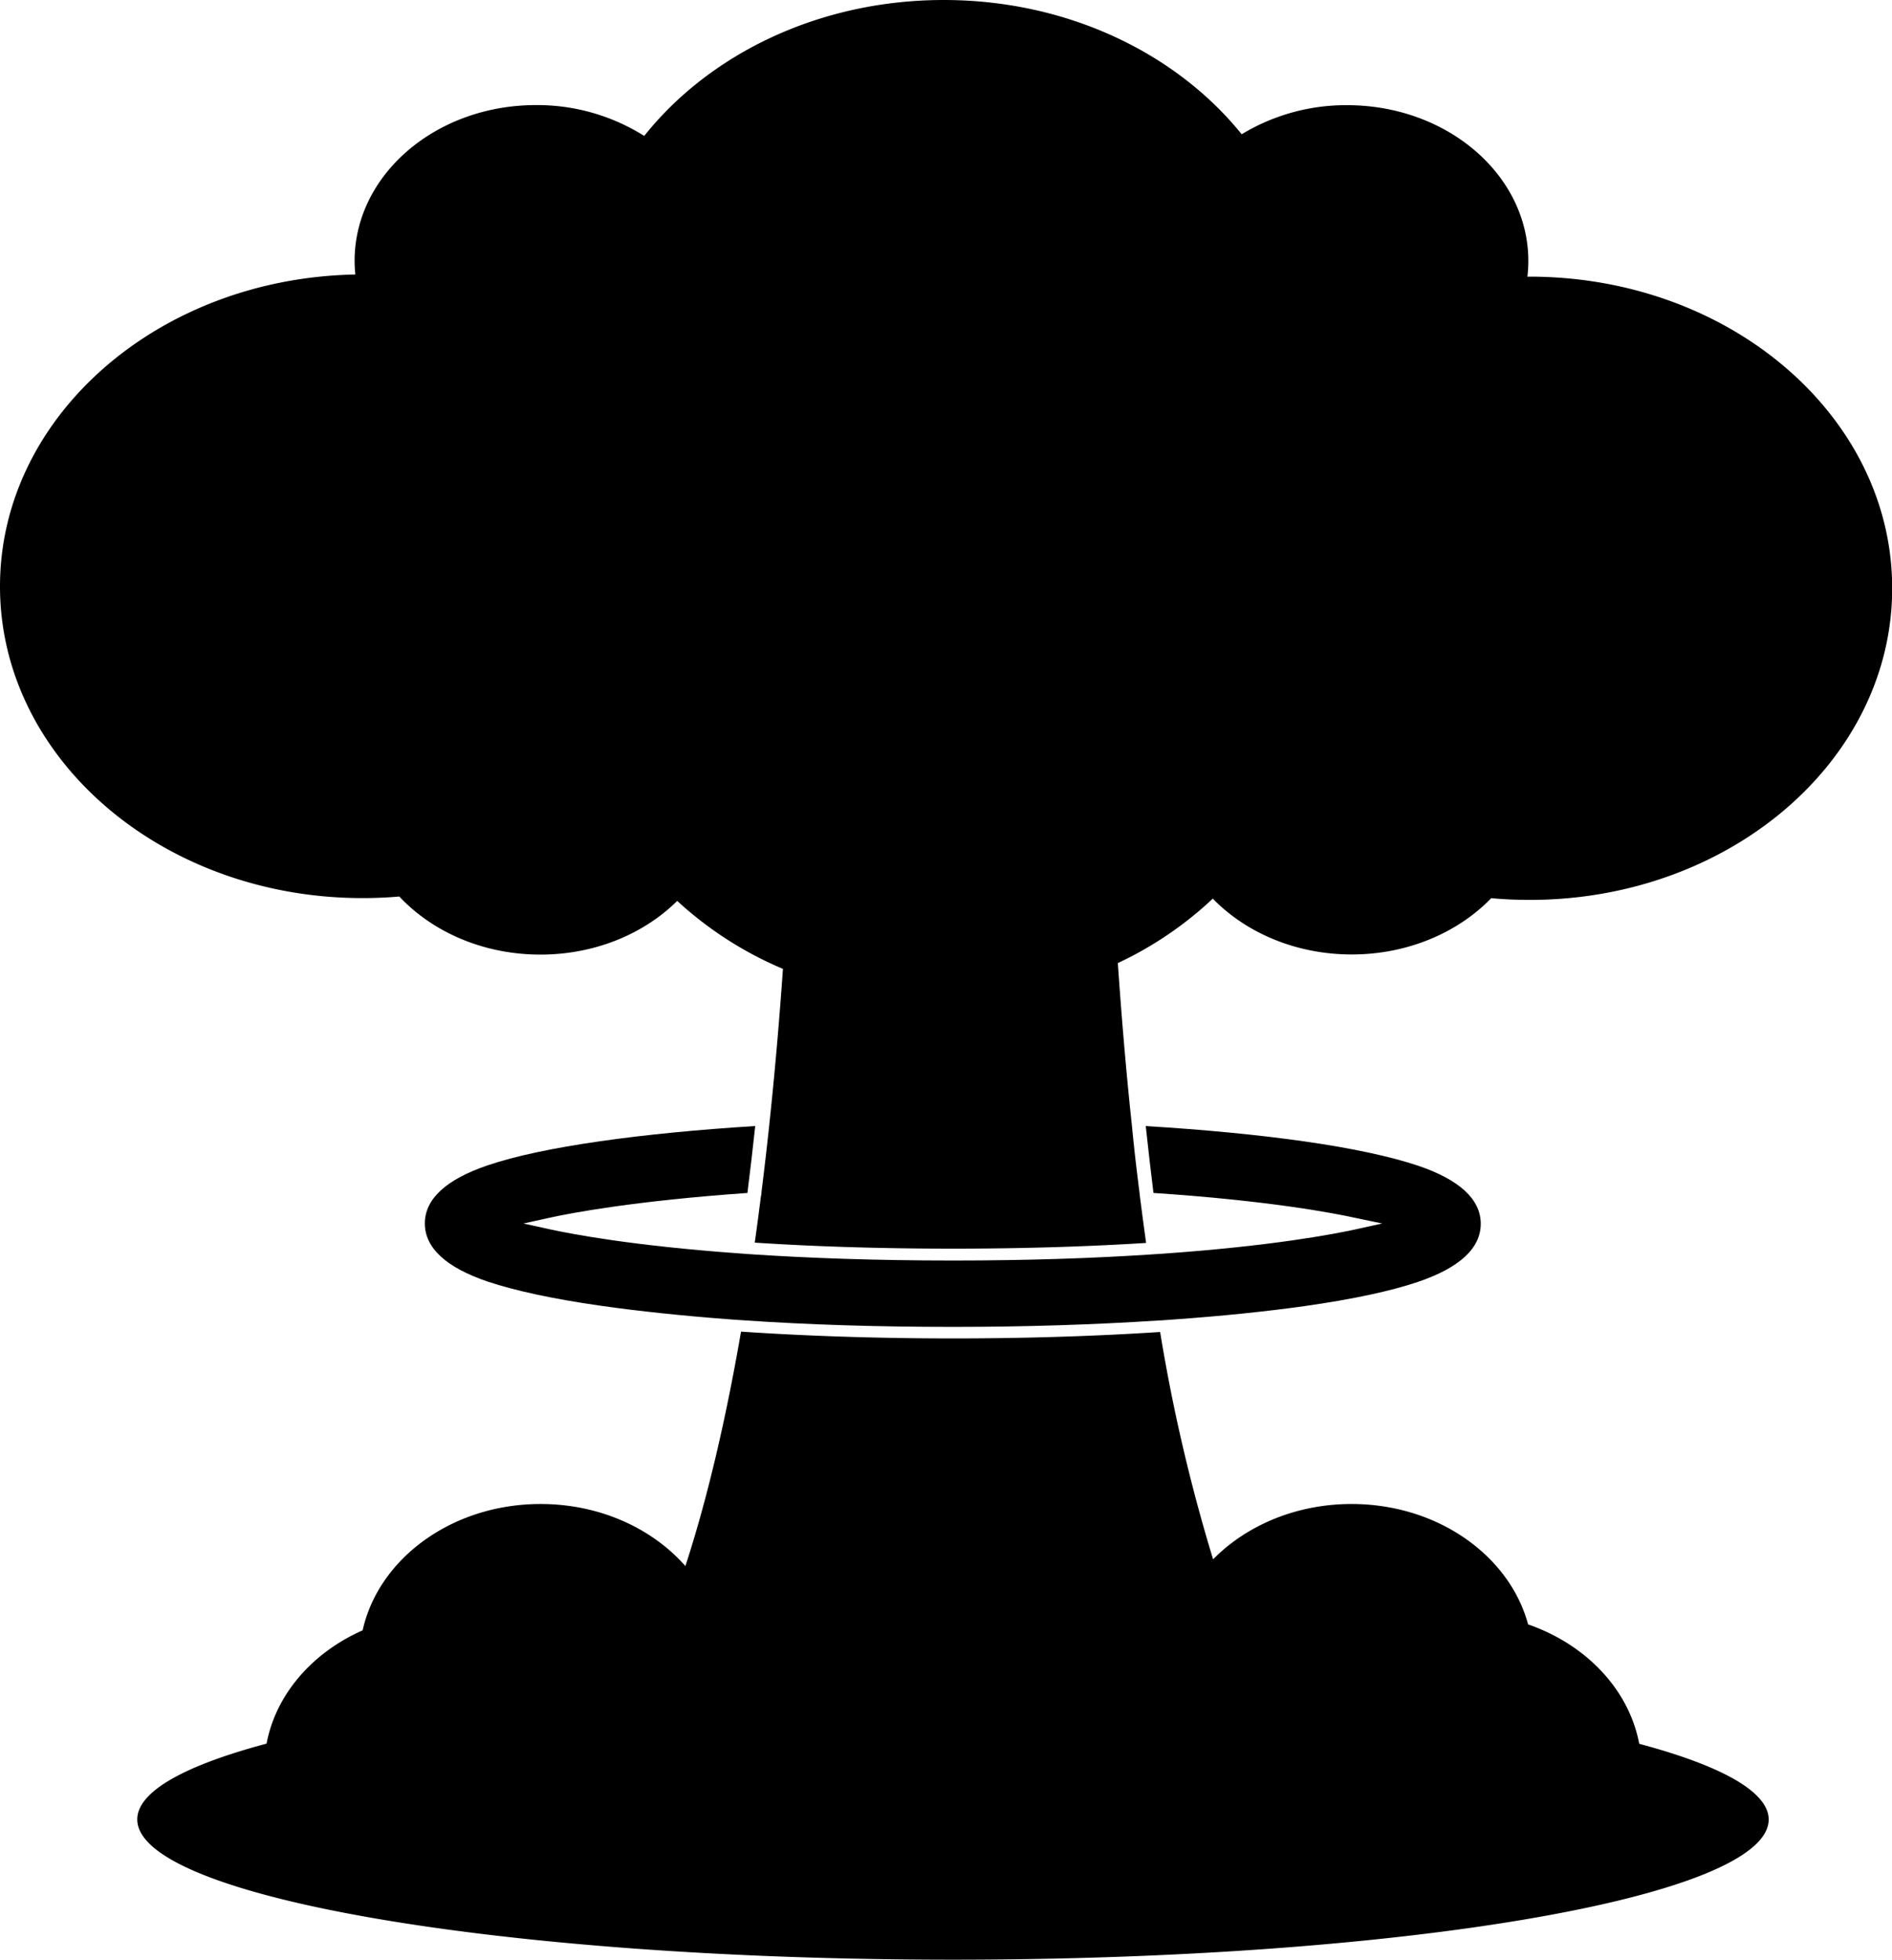 <svg xmlns="http://www.w3.org/2000/svg" viewBox="0 0 417.5 432.5"><g id="Layer_2" data-name="Layer 2"><g id="Layer_7" data-name="Layer 7"><path d="M337.5,61.05h-.45a30.43,30.43,0,0,0,.2-3.45c0-19-17.91-34.39-40-34.39A44.34,44.34,0,0,0,274,29.63C259.56,11.73,235.51,0,208.25,0c-27.46,0-51.69,11.9-66.09,30a44.28,44.28,0,0,0-23.91-6.81c-22.09,0-40,15.39-40,34.39,0,1,.06,2,.16,3C35,61.38,0,91.87,0,129.41c0,38,35.82,68.78,80,68.78q4.11,0,8.11-.35c7.33,7.82,18.55,12.82,31.14,12.82,12.06,0,22.86-4.59,30.19-11.85a80.45,80.45,0,0,0,23.33,15c-.7,10-1.6,20.76-2.75,31.87-.05.43-.09.87-.14,1.31s-.09.85-.13,1.28c-.52,4.87-1.09,9.8-1.71,14.76,0,.43-.11.86-.17,1.29s-.1.88-.17,1.32q-.54,4.27-1.15,8.58c12,.79,26.55,1.33,43.7,1.33,16.66,0,30.83-.52,42.66-1.26-.4-2.87-.79-5.77-1.17-8.72-.06-.44-.11-.88-.17-1.32l-.15-1.29q-.34-2.67-.66-5.38-.56-4.71-1-9.37c-.05-.43-.1-.86-.14-1.29s-.09-.87-.14-1.3c-1.19-11.57-2.1-22.75-2.81-33.09a80.13,80.13,0,0,0,20.95-14.22c7.33,7.53,18.35,12.32,30.67,12.32s23.44-4.83,30.77-12.42q4.19.38,8.48.38c44.18,0,80-30.79,80-68.78S381.68,61.05,337.5,61.05Z"/><path d="M361.72,384.82c-2.26-12-11.76-21.93-24.52-26.35-4.12-15.23-20-26.57-38.95-26.57-12.26,0-23.22,4.75-30.56,12.21A382.38,382.38,0,0,1,256,293.94c-14.2.93-29.71,1.42-45.71,1.42-16.4,0-32.29-.52-46.77-1.5q-5.19,30-12.28,51.74c-7.3-8.32-18.89-13.7-31.95-13.7-19.5,0-35.73,12-39.27,27.88-11.07,4.89-19.14,14.1-21.2,25-18.06,4.82-28.53,10.56-28.53,16.73,0,17.09,80.59,30.95,180,30.95s180-13.86,180-30.95C390.25,395.38,379.78,389.64,361.72,384.82Z"/><path d="M164.93,263.26c.63-5,1.2-9.9,1.72-14.77-12.58.79-24.15,1.91-34.17,3.35-10.5,1.5-18.86,3.29-24.86,5.32-9.2,3.12-13.87,7.44-13.87,12.83s4.67,9.71,13.87,12.83c6,2,14.36,3.82,24.86,5.32,8.46,1.21,18,2.21,28.38,3l1.55.11,1.51.1c14.34,1,30.08,1.47,46.33,1.47,15.85,0,31.21-.49,45.27-1.41.51,0,1-.06,1.52-.09l1.58-.11c10.74-.76,20.66-1.77,29.39-3,10.51-1.5,18.87-3.29,24.87-5.32,9.2-3.12,13.87-7.44,13.87-12.83s-4.67-9.71-13.87-12.83c-6-2-14.36-3.82-24.86-5.32-10.29-1.48-22.21-2.62-35.19-3.41.52,4.87,1.09,9.81,1.7,14.76,25.37,1.68,39.83,4.45,44.79,5.55L305,270l-5.66,1.25c-4.85,1.07-18.72,3.74-43,5.43l-1.58.1-1.5.1c-11.94.77-26.23,1.29-43,1.29-17.29,0-31.93-.55-44.07-1.35l-1.5-.1-1.55-.12c-23.62-1.69-37.17-4.3-41.95-5.35L115.52,270l5.66-1.25C126.08,267.66,140.2,265,164.93,263.26Z"/></g></g></svg>